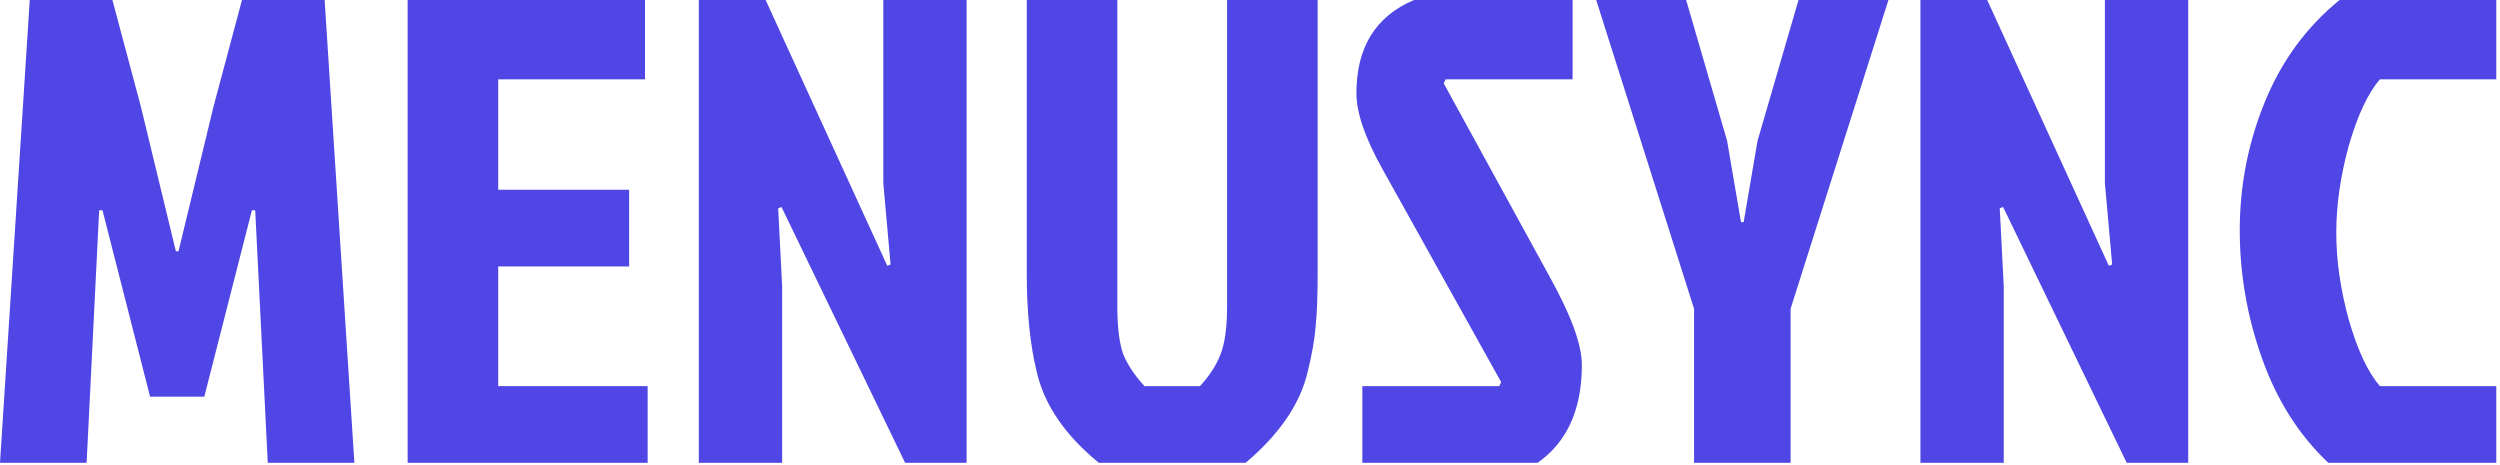 <svg width="242" height="45" viewBox="0 0 242 45" fill="none" xmlns="http://www.w3.org/2000/svg">
<path d="M17.28 24.32H17.024H17.28L20.672 10.304L23.424 0H31.424L34.304 44.8H25.92L24.704 20.352H24.384L19.776 38.4H14.528L9.92 20.352H9.6L8.384 44.8H0L2.88 0H10.88L13.632 10.304L17.024 24.32H17.28Z" fill="#4F46E5"/>
<path d="M39.46 44.8V0H62.436V7.68H48.228V18.368H60.9V25.792H48.228V37.376H62.692V44.8H39.46Z" fill="#4F46E5"/>
<path d="M87.615 44.8L75.647 20.032L75.328 20.16L75.712 27.712V44.8H67.647V0H74.112L85.888 25.728L86.207 25.6L85.504 17.728V0H93.567V44.8H87.615Z" fill="#4F46E5"/>
<path d="M110.782 37.376H116.158C117.097 36.352 117.758 35.328 118.142 34.304C118.569 33.237 118.782 31.68 118.782 29.632V0H127.55V26.432C127.55 28.608 127.486 30.315 127.358 31.552C127.273 32.747 127.017 34.219 126.59 35.968C125.865 39.083 123.859 42.027 120.574 44.8H106.366C103.081 42.112 101.075 39.168 100.35 35.968C99.71 33.365 99.39 30.187 99.39 26.432V0H108.158V29.632C108.158 31.68 108.35 33.237 108.734 34.304C109.161 35.328 109.843 36.352 110.782 37.376Z" fill="#4F46E5"/>
<path d="M136.868 0H152.229V7.68H139.941L139.749 8.064L149.988 26.752C152.079 30.507 153.124 33.365 153.124 35.328C153.124 39.637 151.695 42.795 148.837 44.8H131.876V37.376H145.124L145.316 36.992L133.796 16.32C132.132 13.333 131.301 10.901 131.301 9.024C131.301 4.587 133.156 1.579 136.868 0Z" fill="#4F46E5"/>
<path d="M173.329 44.8H163.985V29.888L154.513 0H163.217L167.185 13.632L168.529 21.504H168.785L170.129 13.632L174.097 0H182.801L173.329 29.888V44.8Z" fill="#4F46E5"/>
<path d="M205.866 44.8L193.898 20.032L193.577 20.16L193.962 27.712V44.8H185.898V0H192.361L204.137 25.728L204.458 25.6L203.754 17.728V0H211.818V44.8H205.866Z" fill="#4F46E5"/>
<path d="M230.376 37.376H241.64V44.8H225.384C222.568 42.155 220.435 38.805 218.984 34.752C217.533 30.699 216.808 26.539 216.808 22.272C216.808 17.963 217.619 13.824 219.24 9.856C220.861 5.888 223.272 2.603 226.472 0H241.64V7.68H230.376C229.224 9.003 228.221 11.136 227.368 14.08C226.557 17.024 226.152 19.84 226.152 22.528C226.152 25.216 226.557 28.032 227.368 30.976C228.221 33.92 229.224 36.053 230.376 37.376Z" fill="#4F46E5"/>
</svg>
